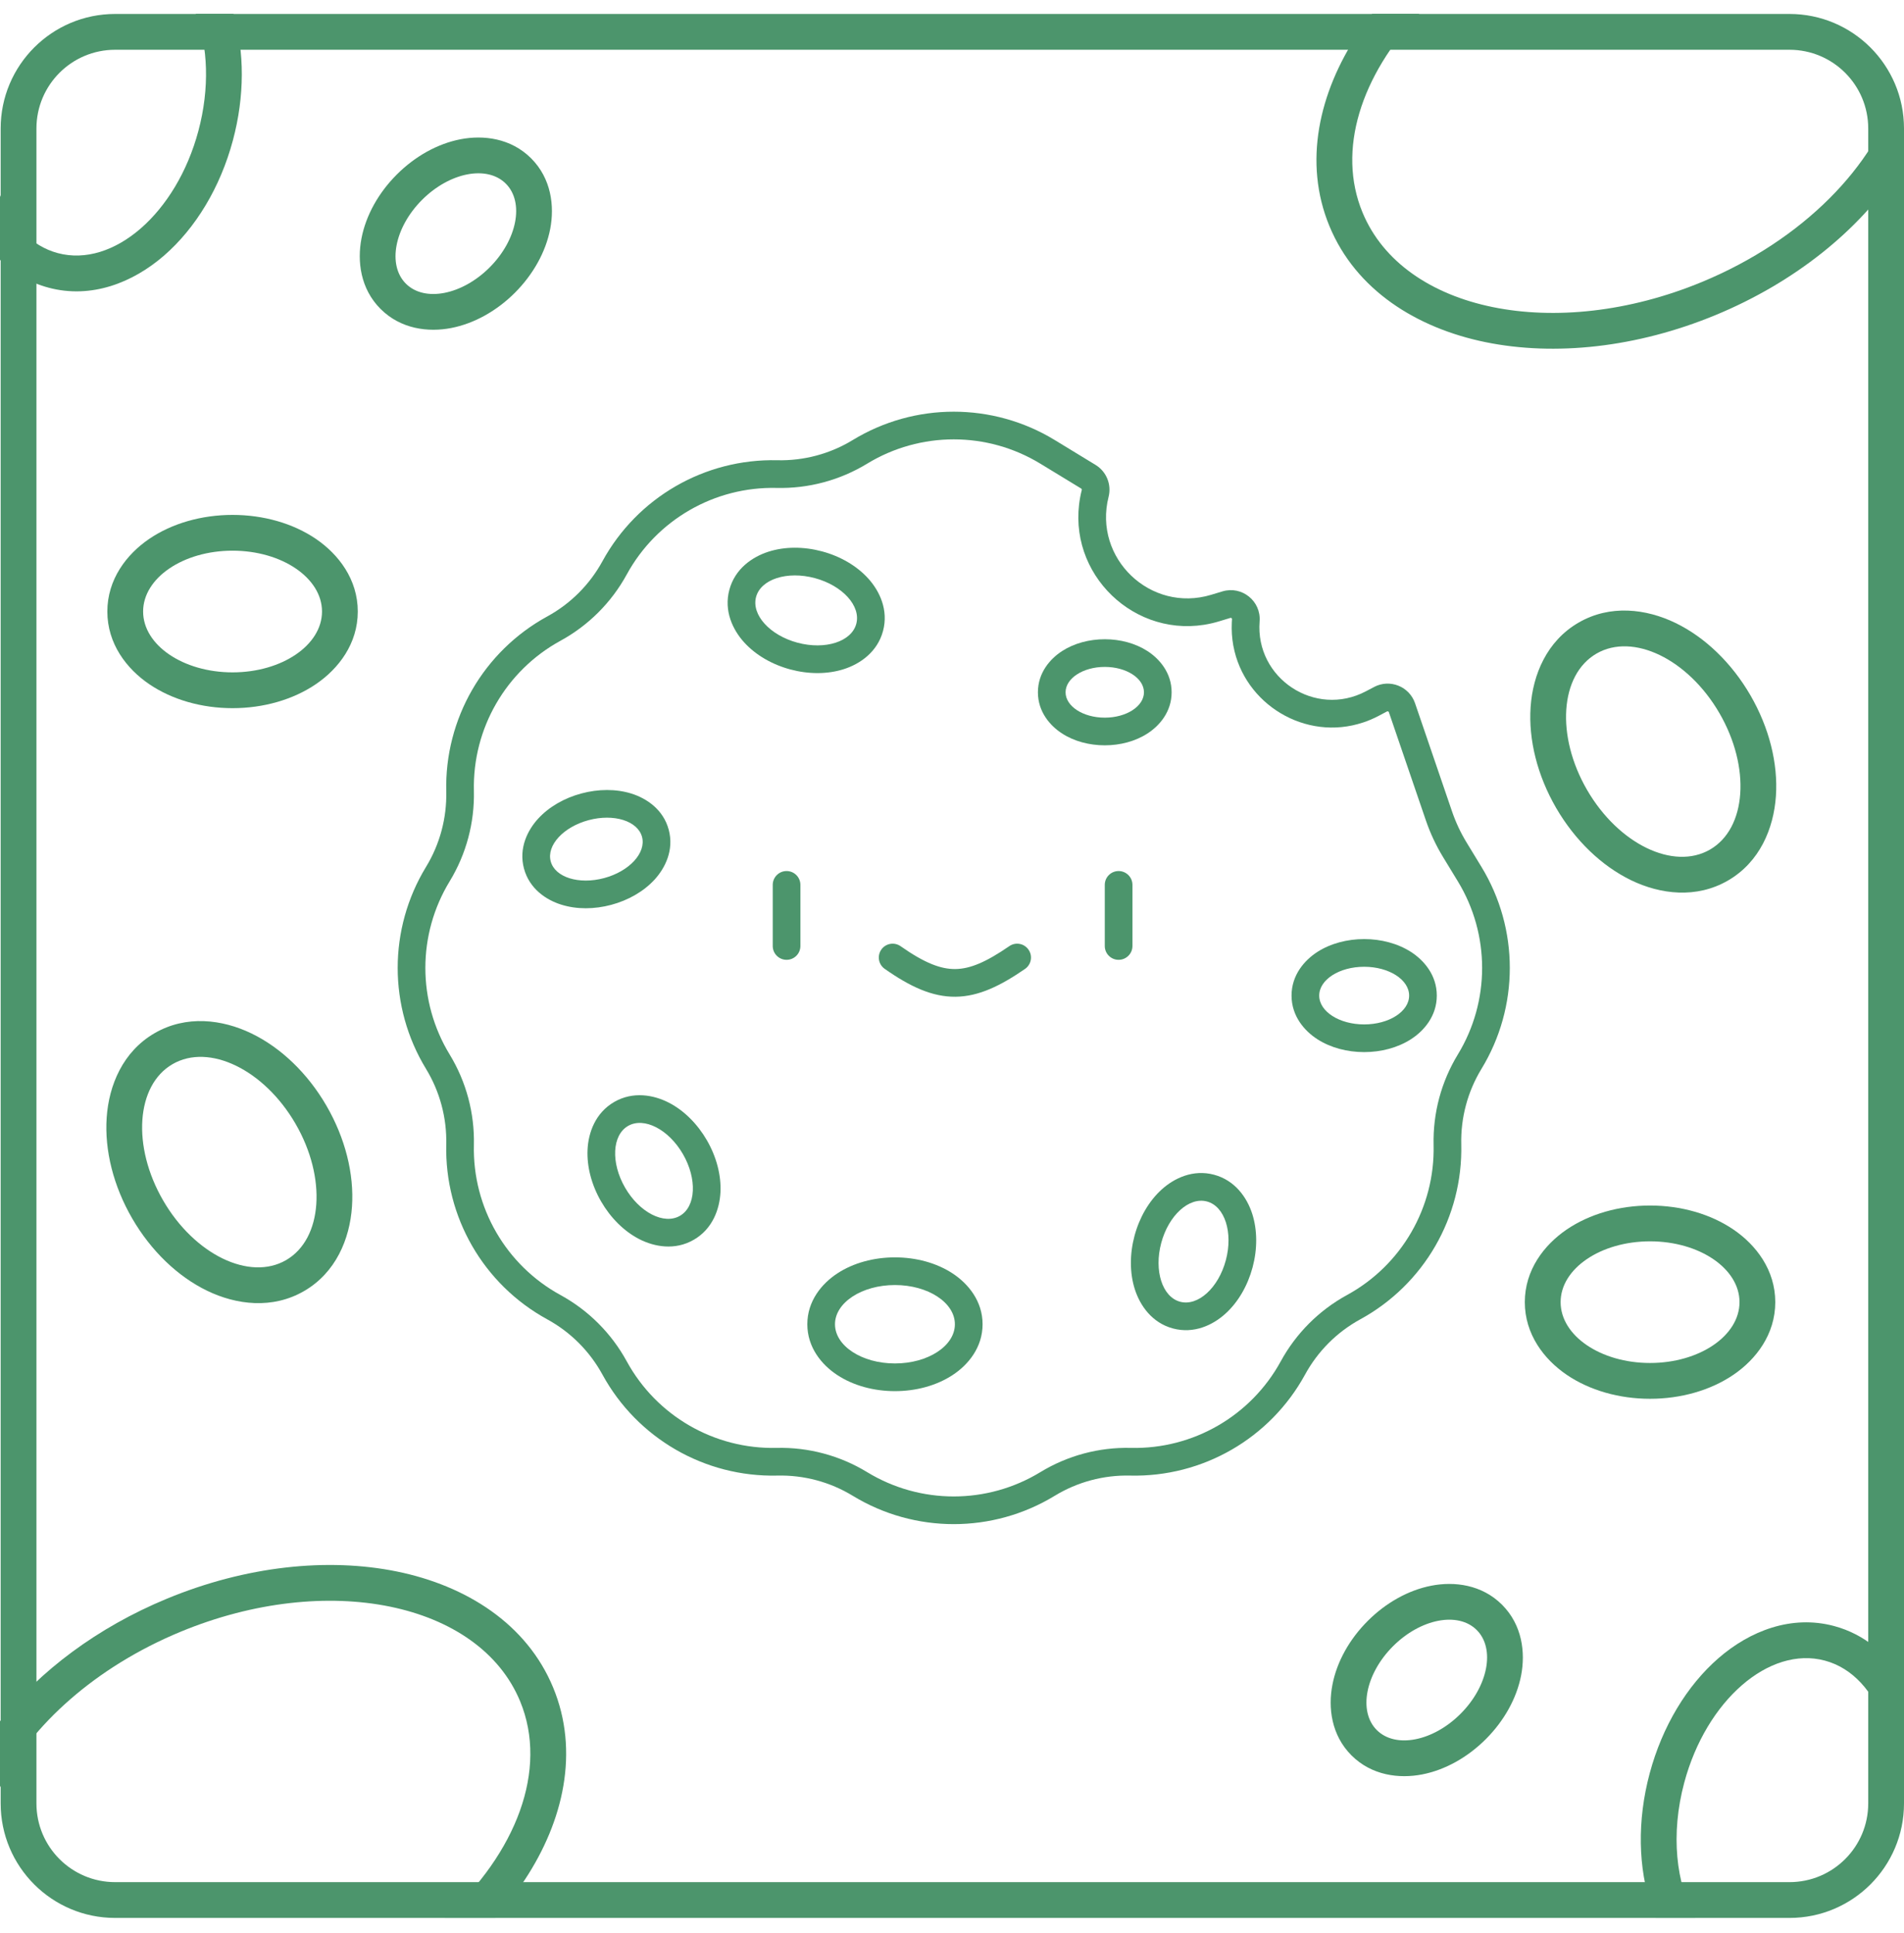 <svg width="66" height="67" viewBox="0 0 66 67" fill="none" xmlns="http://www.w3.org/2000/svg">
<path fill-rule="evenodd" clip-rule="evenodd" d="M3.991 0.484H62.031C64.223 0.484 66 2.262 66 4.454V62.511C66 64.703 64.223 66.481 62.031 66.481H3.991C1.799 66.481 0.023 64.703 0.023 62.511V4.454C0.023 2.262 1.799 0.484 3.991 0.484ZM62.031 1.725H3.991C2.484 1.725 1.263 2.947 1.263 4.454V62.511C1.263 64.018 2.484 65.24 3.991 65.24H62.031C63.538 65.24 64.76 64.018 64.76 62.511V4.454C64.76 2.947 63.538 1.725 62.031 1.725Z" fill="#4C956C"/>
<path d="M59.473 10.919C62.21 9.786 64.43 7.991 65.783 5.944C65.85 5.843 65.915 5.741 65.977 5.638V4.45C65.977 3.987 65.898 3.542 65.752 3.128C65.012 5.725 62.51 8.319 58.998 9.773C53.919 11.875 48.65 10.797 47.23 7.364C46.335 5.201 47.181 2.62 49.2 0.48H47.566C47.39 0.706 47.224 0.936 47.07 1.17C45.722 3.209 45.169 5.627 46.084 7.839C46.999 10.05 49.099 11.37 51.493 11.86C53.896 12.351 56.735 12.052 59.473 10.919Z" fill="#4C956C"/>
<path d="M0 9.007C0.458 9.452 1.017 9.793 1.681 9.971C3.162 10.368 4.602 9.801 5.688 8.858C6.781 7.909 7.637 6.496 8.074 4.862C8.483 3.335 8.48 1.793 8.092 0.48H6.785C7.21 1.605 7.274 3.056 6.876 4.541C6.112 7.395 3.93 9.289 2.002 8.773C1.087 8.528 0.394 7.783 0 6.764V9.007Z" fill="#4C956C"/>
<path d="M17.171 66.477C17.549 66.054 17.89 65.615 18.188 65.164C19.536 63.125 20.09 60.707 19.174 58.495C18.259 56.283 16.159 54.964 13.765 54.474C11.362 53.983 8.523 54.282 5.786 55.415C3.377 56.412 1.369 57.922 0 59.664V61.952C1.081 59.8 3.316 57.78 6.26 56.561C11.339 54.459 16.608 55.537 18.029 58.97C19.012 61.347 17.892 64.23 15.424 66.477H17.171Z" fill="#4C956C"/>
<path d="M65.977 58.234C65.439 57.354 64.642 56.648 63.577 56.363C62.096 55.966 60.656 56.533 59.57 57.476C58.477 58.425 57.622 59.838 57.184 61.471C56.746 63.105 56.781 64.757 57.253 66.125C57.294 66.244 57.339 66.361 57.387 66.477H58.766C58.092 65.3 57.906 63.57 58.382 61.793C59.146 58.939 61.329 57.044 63.256 57.561C65.184 58.078 66.127 60.81 65.362 63.664C65.181 64.34 64.92 64.963 64.602 65.512C65.444 64.784 65.977 63.708 65.977 62.507V58.234Z" fill="#4C956C"/>
<path fill-rule="evenodd" clip-rule="evenodd" d="M11.316 38.328C10.665 37.205 9.741 36.318 8.719 35.823C7.704 35.332 6.454 35.177 5.357 35.814C4.261 36.45 3.775 37.613 3.698 38.738C3.62 39.871 3.932 41.113 4.583 42.236C5.235 43.359 6.158 44.246 7.18 44.741C8.195 45.232 9.445 45.387 10.542 44.751C11.639 44.114 12.124 42.952 12.201 41.827C12.279 40.693 11.967 39.451 11.316 38.328ZM5.98 36.887C7.247 36.151 9.155 37.076 10.243 38.951C11.331 40.826 11.186 42.942 9.919 43.678C8.653 44.413 6.744 43.489 5.656 41.613C4.568 39.738 4.713 37.622 5.98 36.887Z" fill="#4C956C"/>
<path fill-rule="evenodd" clip-rule="evenodd" d="M19.072 7.937C18.917 8.736 18.479 9.517 17.849 10.147C17.219 10.777 16.439 11.215 15.639 11.37C14.849 11.523 13.894 11.411 13.192 10.709C12.489 10.007 12.378 9.051 12.531 8.26C12.685 7.461 13.124 6.68 13.754 6.05C14.383 5.42 15.164 4.982 15.963 4.827C16.753 4.674 17.709 4.786 18.411 5.488C19.113 6.191 19.225 7.146 19.072 7.937ZM16.972 9.27C17.929 8.312 18.18 7.012 17.534 6.366C16.887 5.719 15.587 5.97 14.63 6.928C13.674 7.885 13.422 9.185 14.069 9.832C14.715 10.479 16.015 10.227 16.972 9.27Z" fill="#4C956C"/>
<path fill-rule="evenodd" clip-rule="evenodd" d="M8.061 24.547C9.133 24.547 10.158 24.253 10.951 23.714C11.737 23.18 12.402 22.312 12.402 21.197C12.402 20.083 11.737 19.215 10.951 18.68C10.158 18.141 9.133 17.848 8.061 17.848C6.989 17.848 5.964 18.141 5.171 18.68C4.386 19.215 3.721 20.083 3.721 21.197C3.721 22.312 4.386 23.18 5.171 23.714C5.964 24.253 6.989 24.547 8.061 24.547ZM11.162 21.197C11.162 22.362 9.773 23.306 8.061 23.306C6.349 23.306 4.961 22.362 4.961 21.197C4.961 20.033 6.349 19.088 8.061 19.088C9.773 19.088 11.162 20.033 11.162 21.197Z" fill="#4C956C"/>
<path fill-rule="evenodd" clip-rule="evenodd" d="M56.539 30.511C55.517 30.015 54.594 29.128 53.942 28.006C53.291 26.883 52.979 25.641 53.057 24.507C53.134 23.382 53.62 22.22 54.717 21.583C55.813 20.947 57.063 21.102 58.078 21.593C59.1 22.088 60.023 22.975 60.675 24.098C61.326 25.221 61.638 26.462 61.56 27.596C61.483 28.721 60.998 29.883 59.901 30.52C58.804 31.157 57.554 31.002 56.539 30.511ZM55.015 27.383C56.103 29.258 58.012 30.182 59.278 29.447C60.545 28.712 60.69 26.596 59.602 24.72C58.514 22.845 56.606 21.921 55.339 22.656C54.072 23.392 53.927 25.508 55.015 27.383Z" fill="#4C956C"/>
<path fill-rule="evenodd" clip-rule="evenodd" d="M47.41 56.187C46.78 56.817 46.341 57.597 46.187 58.397C46.033 59.188 46.145 60.143 46.847 60.846C47.55 61.548 48.505 61.66 49.295 61.507C50.095 61.352 50.875 60.913 51.505 60.283C52.135 59.653 52.573 58.873 52.728 58.074C52.881 57.283 52.769 56.327 52.067 55.625C51.364 54.922 50.41 54.811 49.619 54.964C48.82 55.118 48.039 55.557 47.41 56.187ZM47.724 59.968C47.078 59.322 47.33 58.021 48.286 57.064C49.243 56.107 50.543 55.855 51.19 56.502C51.836 57.149 51.585 58.449 50.628 59.406C49.671 60.363 48.371 60.615 47.724 59.968Z" fill="#4C956C"/>
<path fill-rule="evenodd" clip-rule="evenodd" d="M54.307 42.619C55.1 42.08 56.125 41.787 57.197 41.787C58.269 41.787 59.294 42.08 60.087 42.619C60.873 43.154 61.538 44.022 61.538 45.136C61.538 46.251 60.873 47.119 60.087 47.654C59.294 48.193 58.269 48.486 57.197 48.486C56.125 48.486 55.1 48.193 54.307 47.654C53.522 47.119 52.856 46.251 52.856 45.136C52.856 44.022 53.522 43.154 54.307 42.619ZM57.197 43.028C55.485 43.028 54.097 43.972 54.097 45.136C54.097 46.301 55.485 47.245 57.197 47.245C58.91 47.245 60.298 46.301 60.298 45.136C60.298 43.972 58.91 43.028 57.197 43.028Z" fill="#4C956C"/>
<path fill-rule="evenodd" clip-rule="evenodd" d="M22.687 30.493C22.308 30.904 21.775 31.207 21.189 31.364C20.604 31.521 19.991 31.526 19.457 31.358C18.936 31.196 18.352 30.811 18.163 30.106C17.974 29.4 18.288 28.775 18.657 28.374C19.036 27.962 19.57 27.659 20.155 27.503C20.74 27.346 21.354 27.341 21.888 27.508C22.408 27.671 22.992 28.055 23.181 28.761C23.37 29.466 23.056 30.091 22.687 30.493ZM22.255 29.009C22.403 29.563 21.815 30.203 20.941 30.437C20.067 30.671 19.238 30.412 19.09 29.857C18.941 29.303 19.529 28.663 20.403 28.429C21.277 28.195 22.106 28.454 22.255 29.009Z" fill="#4C956C"/>
<path fill-rule="evenodd" clip-rule="evenodd" d="M29.255 23.193C28.686 23.376 28.028 23.374 27.397 23.205C26.766 23.036 26.196 22.708 25.794 22.265C25.401 21.832 25.086 21.175 25.282 20.445C25.477 19.714 26.078 19.303 26.636 19.124C27.205 18.941 27.863 18.943 28.494 19.112C29.124 19.281 29.695 19.609 30.096 20.052C30.489 20.485 30.804 21.142 30.609 21.872C30.413 22.603 29.812 23.014 29.255 23.193ZM29.682 21.624C29.517 22.242 28.605 22.535 27.645 22.278C26.686 22.021 26.043 21.311 26.208 20.693C26.374 20.075 27.286 19.782 28.245 20.039C29.205 20.296 29.848 21.006 29.682 21.624Z" fill="#4C956C"/>
<path fill-rule="evenodd" clip-rule="evenodd" d="M48.907 36.024C48.448 36.318 47.873 36.469 47.287 36.469C46.701 36.469 46.126 36.318 45.667 36.024C45.22 35.737 44.77 35.224 44.77 34.51C44.77 33.795 45.22 33.283 45.667 32.995C46.126 32.702 46.701 32.551 47.287 32.551C47.873 32.551 48.448 32.702 48.907 32.995C49.355 33.283 49.805 33.795 49.805 34.51C49.805 35.224 49.355 35.737 48.907 36.024ZM47.287 35.509C48.148 35.509 48.846 35.062 48.846 34.51C48.846 33.958 48.148 33.511 47.287 33.511C46.426 33.511 45.729 33.958 45.729 34.51C45.729 35.062 46.426 35.509 47.287 35.509Z" fill="#4C956C"/>
<path fill-rule="evenodd" clip-rule="evenodd" d="M39.339 44.694C39.156 44.125 39.158 43.467 39.327 42.836C39.496 42.205 39.824 41.634 40.266 41.233C40.7 40.839 41.356 40.524 42.086 40.72C42.816 40.916 43.228 41.517 43.407 42.074C43.589 42.643 43.588 43.301 43.419 43.932C43.249 44.563 42.922 45.134 42.479 45.535C42.046 45.929 41.389 46.244 40.659 46.048C39.929 45.853 39.518 45.251 39.339 44.694ZM40.907 45.122C40.289 44.956 39.996 44.044 40.253 43.084C40.51 42.124 41.22 41.481 41.838 41.647C42.456 41.812 42.749 42.724 42.492 43.684C42.235 44.644 41.526 45.287 40.907 45.122Z" fill="#4C956C"/>
<path fill-rule="evenodd" clip-rule="evenodd" d="M33.017 47.666C32.463 48.028 31.756 48.221 31.022 48.221C30.289 48.221 29.581 48.028 29.028 47.666C28.483 47.31 27.985 46.707 27.985 45.902C27.985 45.098 28.483 44.495 29.028 44.138C29.581 43.776 30.289 43.584 31.022 43.584C31.756 43.584 32.463 43.776 33.017 44.138C33.562 44.495 34.06 45.098 34.06 45.902C34.06 46.707 33.562 47.31 33.017 47.666ZM31.022 47.261C32.17 47.261 33.1 46.653 33.1 45.902C33.1 45.152 32.17 44.543 31.022 44.543C29.875 44.543 28.944 45.152 28.944 45.902C28.944 46.653 29.875 47.261 31.022 47.261Z" fill="#4C956C"/>
<path fill-rule="evenodd" clip-rule="evenodd" d="M22.158 42.951C21.627 42.677 21.163 42.211 20.836 41.645C20.509 41.079 20.338 40.444 20.367 39.847C20.395 39.262 20.637 38.575 21.291 38.197C21.946 37.819 22.662 37.953 23.183 38.221C23.714 38.494 24.178 38.961 24.505 39.527C24.831 40.092 25.003 40.728 24.974 41.324C24.945 41.909 24.704 42.596 24.049 42.974C23.394 43.353 22.679 43.218 22.158 42.951ZM23.569 42.144C23.015 42.464 22.163 42.026 21.667 41.166C21.17 40.305 21.217 39.348 21.771 39.028C22.325 38.708 23.177 39.146 23.674 40.006C24.171 40.867 24.124 41.824 23.569 42.144Z" fill="#4C956C"/>
<path fill-rule="evenodd" clip-rule="evenodd" d="M39.777 25.424C39.355 25.698 38.828 25.835 38.296 25.835C37.763 25.835 37.236 25.698 36.814 25.424C36.401 25.157 35.978 24.674 35.978 23.997C35.978 23.32 36.401 22.837 36.814 22.569C37.236 22.296 37.763 22.158 38.296 22.158C38.828 22.158 39.355 22.296 39.777 22.569C40.191 22.837 40.613 23.32 40.613 23.997C40.613 24.674 40.191 25.157 39.777 25.424ZM38.296 24.876C39.046 24.876 39.654 24.482 39.654 23.997C39.654 23.511 39.046 23.117 38.296 23.117C37.545 23.117 36.937 23.511 36.937 23.997C36.937 24.482 37.545 24.876 38.296 24.876Z" fill="#4C956C"/>
<path d="M27.745 30.672C27.745 30.407 27.531 30.193 27.266 30.193C27.001 30.193 26.786 30.407 26.786 30.672V32.791C26.786 33.056 27.001 33.27 27.266 33.27C27.531 33.27 27.745 33.056 27.745 32.791V30.672Z" fill="#4C956C"/>
<path d="M39.255 30.672C39.255 30.407 39.04 30.193 38.775 30.193C38.51 30.193 38.296 30.407 38.296 30.672V32.791C38.296 33.056 38.51 33.27 38.775 33.27C39.04 33.27 39.255 33.056 39.255 32.791V30.672Z" fill="#4C956C"/>
<path d="M35.531 33.586C35.749 33.435 35.804 33.137 35.653 32.919C35.503 32.7 35.205 32.645 34.986 32.796C34.175 33.355 33.623 33.585 33.113 33.59C32.607 33.595 32.046 33.379 31.218 32.798C31.001 32.646 30.702 32.698 30.55 32.915C30.398 33.132 30.45 33.431 30.667 33.583C31.548 34.202 32.314 34.558 33.123 34.55C33.928 34.541 34.679 34.172 35.531 33.586Z" fill="#4C956C"/>
<path fill-rule="evenodd" clip-rule="evenodd" d="M47.632 23.812L47.346 23.963C45.592 24.888 43.507 23.516 43.663 21.538C43.718 20.834 43.048 20.295 42.372 20.5L41.985 20.617C39.883 21.255 37.889 19.352 38.428 17.221C38.536 16.793 38.353 16.345 37.976 16.115L36.56 15.252C34.411 13.943 31.71 13.943 29.561 15.252C28.774 15.732 27.866 15.975 26.945 15.953C24.429 15.894 22.09 17.245 20.883 19.454C20.441 20.263 19.777 20.928 18.968 21.369C16.76 22.577 15.409 24.916 15.469 27.433C15.49 28.355 15.247 29.263 14.768 30.049C13.458 32.2 13.458 34.901 14.768 37.051C15.247 37.838 15.49 38.746 15.469 39.667C15.409 42.185 16.76 44.524 18.968 45.731C19.777 46.173 20.441 46.838 20.883 47.647C22.09 49.856 24.429 51.207 26.945 51.148C27.866 51.126 28.774 51.369 29.561 51.849C31.71 53.158 34.411 53.158 36.56 51.849C37.347 51.369 38.255 51.126 39.176 51.148C41.692 51.207 44.031 49.856 45.238 47.647C45.68 46.838 46.344 46.173 47.153 45.731C49.361 44.524 50.712 42.185 50.653 39.667C50.631 38.746 50.874 37.838 51.353 37.051C52.663 34.901 52.663 32.2 51.353 30.049L50.836 29.2C50.631 28.863 50.463 28.505 50.335 28.132L49.051 24.376C48.851 23.792 48.178 23.525 47.632 23.812ZM47.252 25.043C45.255 25.709 43.129 24.412 42.754 22.39L42.75 22.372C42.705 22.118 42.686 21.853 42.699 21.579C42.701 21.541 42.703 21.502 42.706 21.463C42.709 21.433 42.68 21.409 42.651 21.418L42.263 21.536C42.097 21.586 41.931 21.625 41.767 21.652C41.757 21.654 41.747 21.655 41.737 21.657C39.126 22.069 36.822 19.662 37.498 16.986C37.503 16.966 37.495 16.945 37.477 16.934L36.062 16.072C34.218 14.949 31.903 14.949 30.059 16.072C29.116 16.647 28.027 16.939 26.923 16.913C24.765 16.862 22.759 18.02 21.725 19.914C21.195 20.884 20.398 21.681 19.428 22.211C17.534 23.247 16.377 25.253 16.427 27.411C16.453 28.516 16.162 29.605 15.587 30.549C14.464 32.392 14.464 34.709 15.587 36.552C16.162 37.496 16.453 38.585 16.427 39.69C16.377 41.848 17.534 43.854 19.428 44.889C20.398 45.419 21.195 46.217 21.725 47.187C22.759 49.081 24.765 50.239 26.923 50.188C28.027 50.162 29.116 50.454 30.059 51.029C31.903 52.152 34.218 52.152 36.062 51.029C37.005 50.454 38.094 50.162 39.198 50.188C41.356 50.239 43.361 49.081 44.396 47.187C44.926 46.217 45.723 45.419 46.693 44.889C48.587 43.854 49.745 41.848 49.694 39.69C49.668 38.585 49.959 37.496 50.534 36.552C51.657 34.709 51.657 32.392 50.534 30.549L50.017 29.7C49.776 29.303 49.578 28.881 49.428 28.442L48.144 24.687C48.135 24.66 48.104 24.648 48.079 24.661L47.793 24.812C47.615 24.906 47.435 24.983 47.253 25.043L47.252 25.043Z" fill="#4C956C"/>
</svg>
